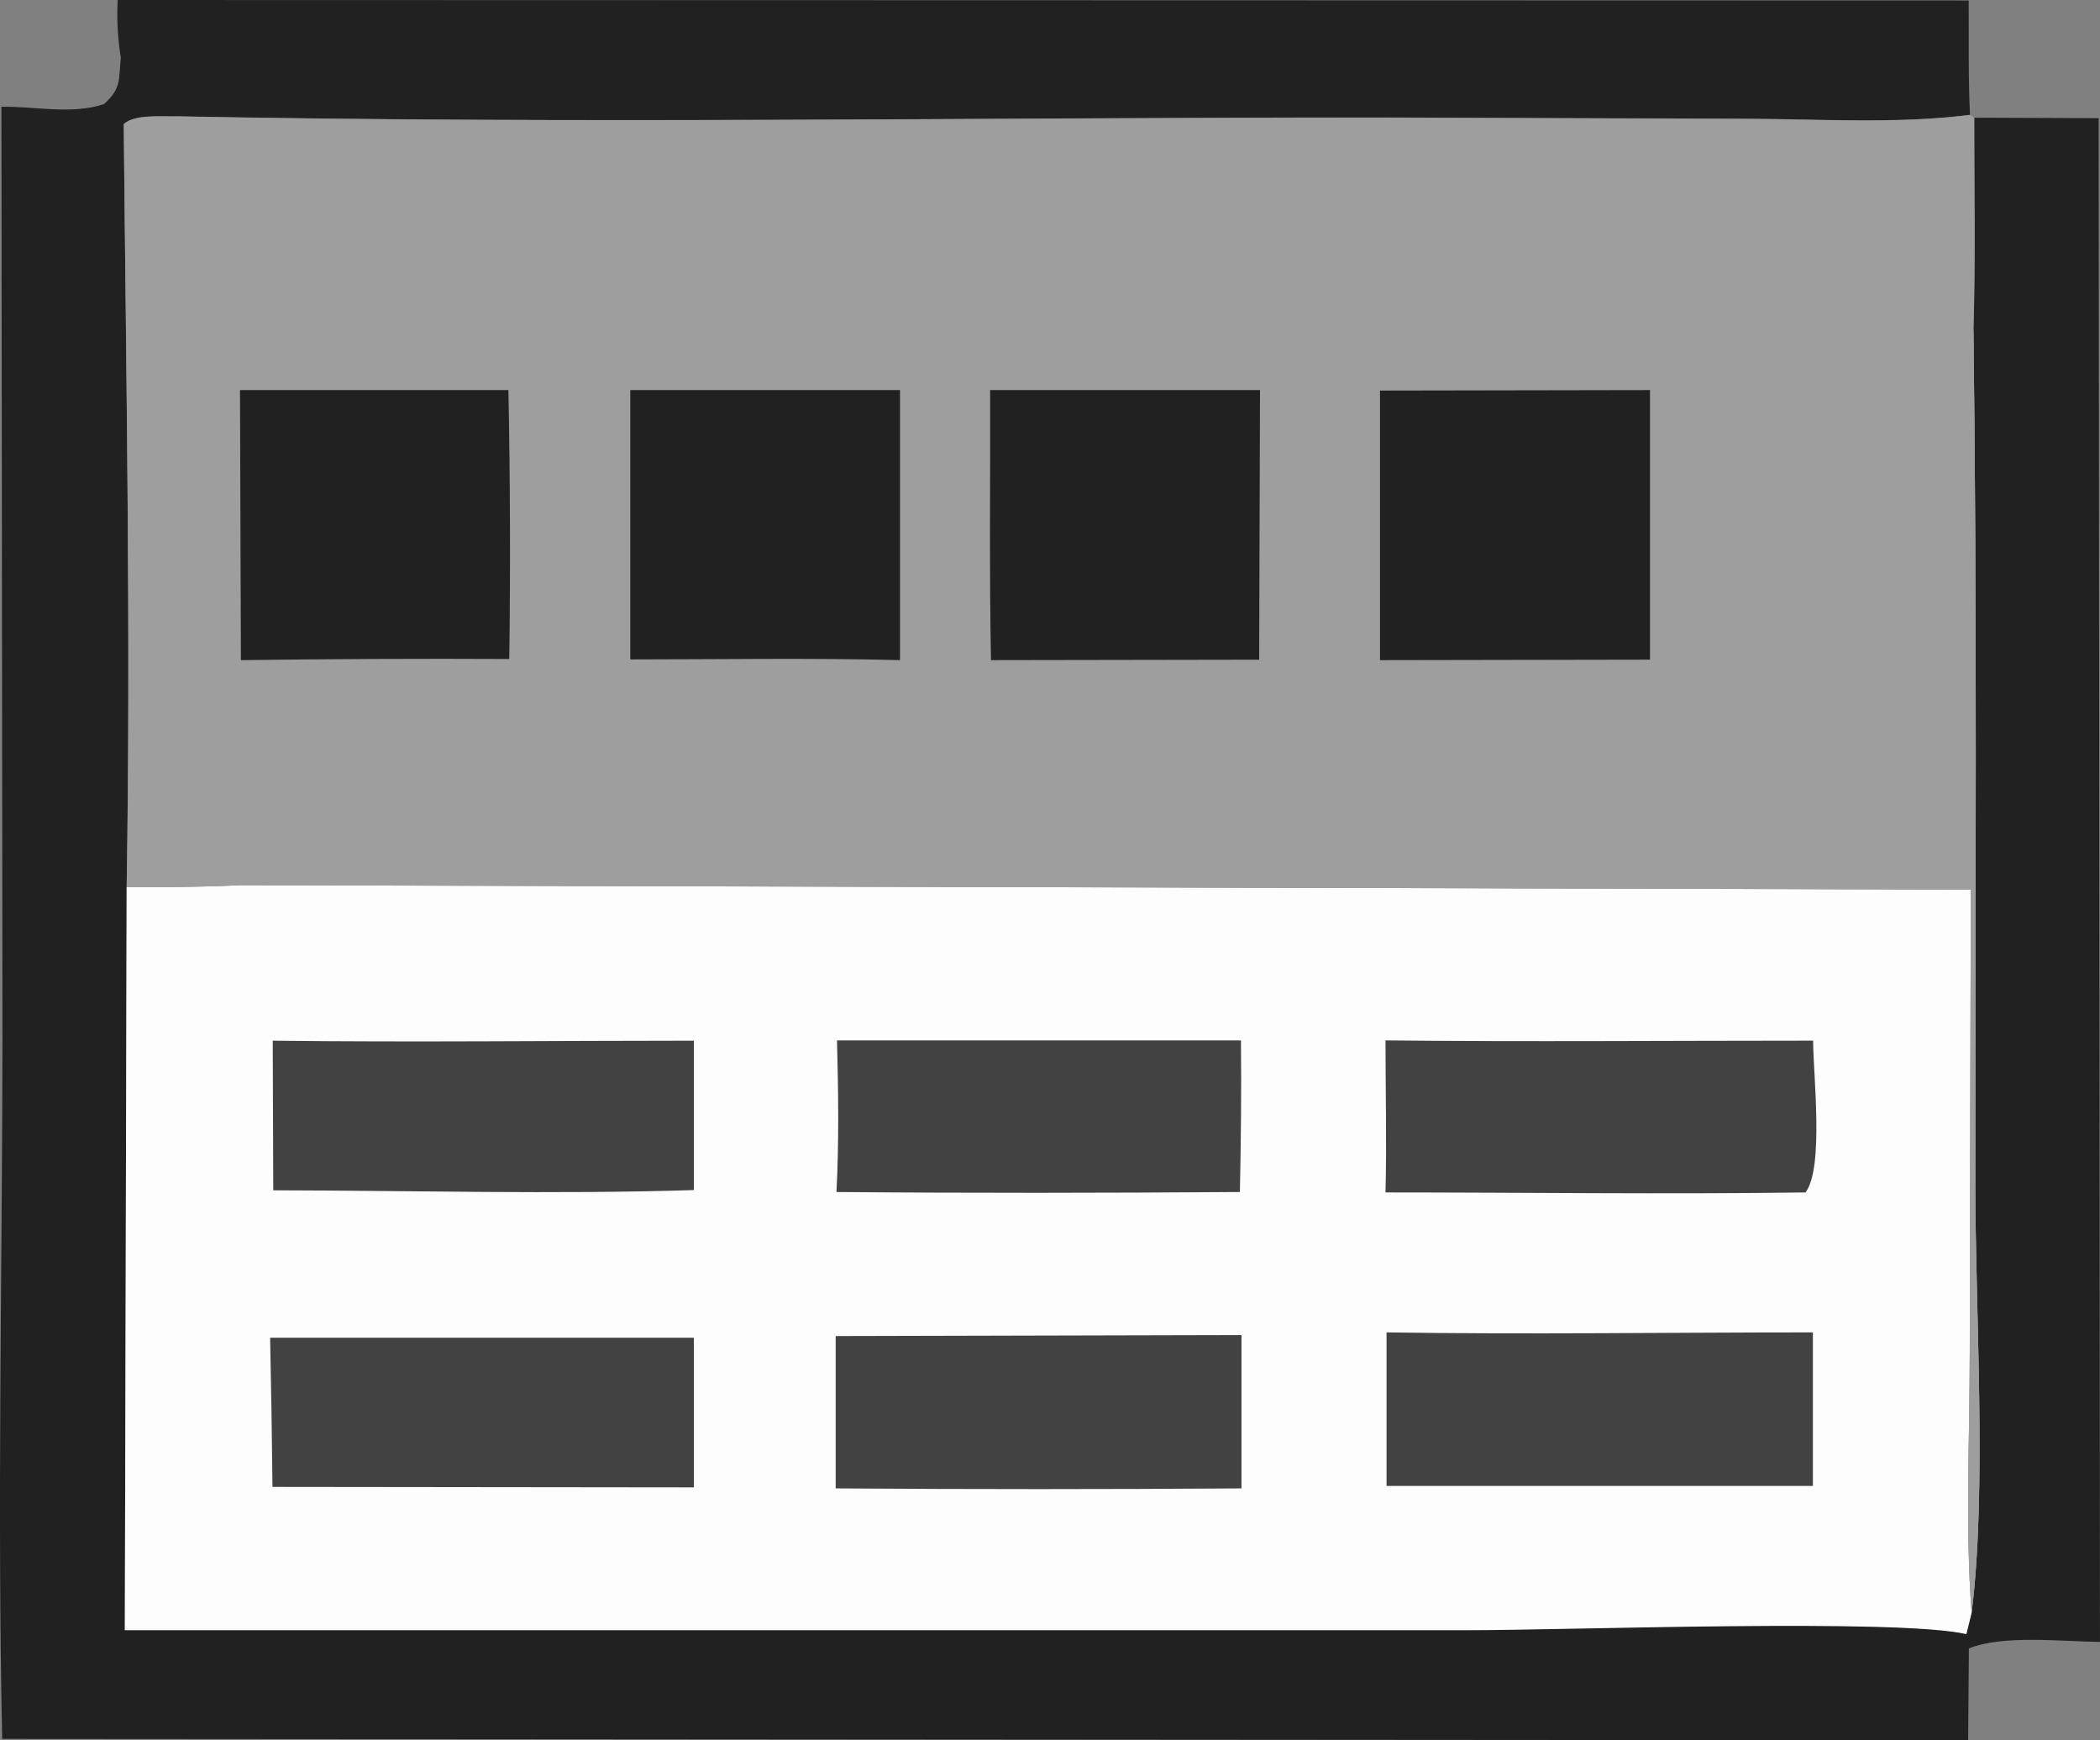 <svg width="70" height="58" viewBox="0 0 70 58" fill="none" xmlns="http://www.w3.org/2000/svg">
<rect x="0" y="0" width="70" height="58" fill="#808080" stroke="none"/>
<g clip-path="url(#clip0_33_1736)">
<path d="M3.915 0L65.623 0.016C65.632 1.283 65.605 2.558 65.666 3.825C63.249 4.134 60.639 3.964 58.195 3.955L45.988 3.914C32.646 3.914 19.242 4.134 5.909 3.874C5.382 3.89 4.485 3.793 4.124 4.134C4.203 12.597 4.361 21.093 4.222 29.556L4.161 54.312H48.933C52.335 54.312 63.25 53.914 65.544 54.45L65.72 53.735C66.238 49.682 65.843 43.672 65.843 39.457C65.843 29.97 65.905 20.458 65.781 10.972C65.851 8.625 65.799 6.268 65.807 3.922L69.955 3.938L69.999 54.718C68.733 54.709 66.764 54.474 65.63 54.937L65.604 57.998L0.073 57.951C-0.093 50.219 0.073 42.446 0.082 34.706L0.047 3.558C1.172 3.541 2.393 3.826 3.466 3.469C4.054 2.94 3.949 2.664 4.028 1.925C3.923 1.267 3.888 0.666 3.923 0.001H3.915V0Z" fill="#212121"/>
<path d="M8.002 29.5L65.694 29.646L65.659 45.102C65.659 47.961 65.501 50.901 65.721 53.744L65.546 54.459C63.251 53.931 52.336 54.329 48.934 54.329H4.161L4.222 29.565C5.488 29.565 6.744 29.565 8.001 29.5H8.002Z" fill="#FDFDFD"/>
<path d="M27.892 34.673H41.365C41.383 36.346 41.365 38.036 41.33 39.725C36.847 39.758 32.365 39.765 27.882 39.725C27.97 38.036 27.944 36.362 27.9 34.673H27.891H27.892Z" fill="#424242"/>
<path d="M27.856 44.526L41.383 44.493V49.603C36.874 49.635 32.365 49.635 27.856 49.603V44.527V44.526Z" fill="#424242"/>
<path d="M9.012 44.582H23.128V49.569L9.083 49.553C9.065 47.896 9.039 46.239 9.004 44.591L9.012 44.582Z" fill="#424242"/>
<path d="M9.083 34.682C13.759 34.738 18.444 34.682 23.128 34.682V39.661C18.47 39.807 13.767 39.677 9.109 39.669L9.091 34.682H9.082H9.083Z" fill="#424242"/>
<path d="M46.182 34.673C50.928 34.722 55.684 34.681 60.438 34.681C60.438 35.81 60.807 38.912 60.184 39.74C55.517 39.805 50.842 39.74 46.183 39.74C46.227 38.051 46.183 36.362 46.183 34.672L46.182 34.673Z" fill="#424242"/>
<path d="M46.218 44.404C50.946 44.476 55.692 44.404 60.43 44.404V49.52H46.218V44.404Z" fill="#424242"/>
<path d="M65.667 3.825L65.808 3.93C65.808 6.278 65.853 8.633 65.782 10.98C65.905 20.467 65.844 29.977 65.844 39.464C65.844 43.679 66.231 49.69 65.721 53.743C65.51 50.893 65.659 47.952 65.659 45.101L65.694 29.645L8.002 29.499C6.737 29.564 5.489 29.571 4.223 29.564C4.364 21.101 4.205 12.605 4.126 4.141C4.487 3.8 5.383 3.898 5.909 3.881C19.251 4.141 32.646 3.914 45.988 3.922L58.196 3.963C60.639 3.971 63.25 4.141 65.666 3.833V3.825H65.667Z" fill="#9E9E9E"/>
<path d="M8.001 13H16.947C17.006 15.982 17.016 18.972 16.976 21.962C13.991 21.946 11.016 21.962 8.03 22L8 13H8.001Z" fill="#212121"/>
<path d="M21 13H30V22C27.013 21.922 24.007 21.976 21.01 21.976V13H21Z" fill="#212121"/>
<path d="M33.002 13H42L41.972 21.985L33.033 22C32.975 19.006 33.013 15.995 33.004 13H33.002Z" fill="#212121"/>
<path d="M46 13.016L55 13V21.984L46 22V13.015V13.016Z" fill="#212121"/>
<path d="M65.615 25.398C65.615 20.679 65.237 15.652 65.781 10.973C65.904 20.46 65.843 29.972 65.843 39.459C65.843 43.673 66.23 49.684 65.72 53.737C65.509 50.887 65.658 47.946 65.658 45.095L65.693 29.638L8.001 29.492C10.058 28.769 23.812 29.207 27.109 29.273V25.748C20.992 25.748 14.857 25.829 8.74 25.7C14.638 25.237 21.15 25.553 27.118 25.513C39.95 25.407 52.782 25.367 65.624 25.399H65.615V25.398Z" fill="#9E9E9E"/>
</g>
<defs>
<clipPath id="clip0_33_1736">
<rect width="70" height="58" fill="white"/>
</clipPath>
</defs>
</svg>
